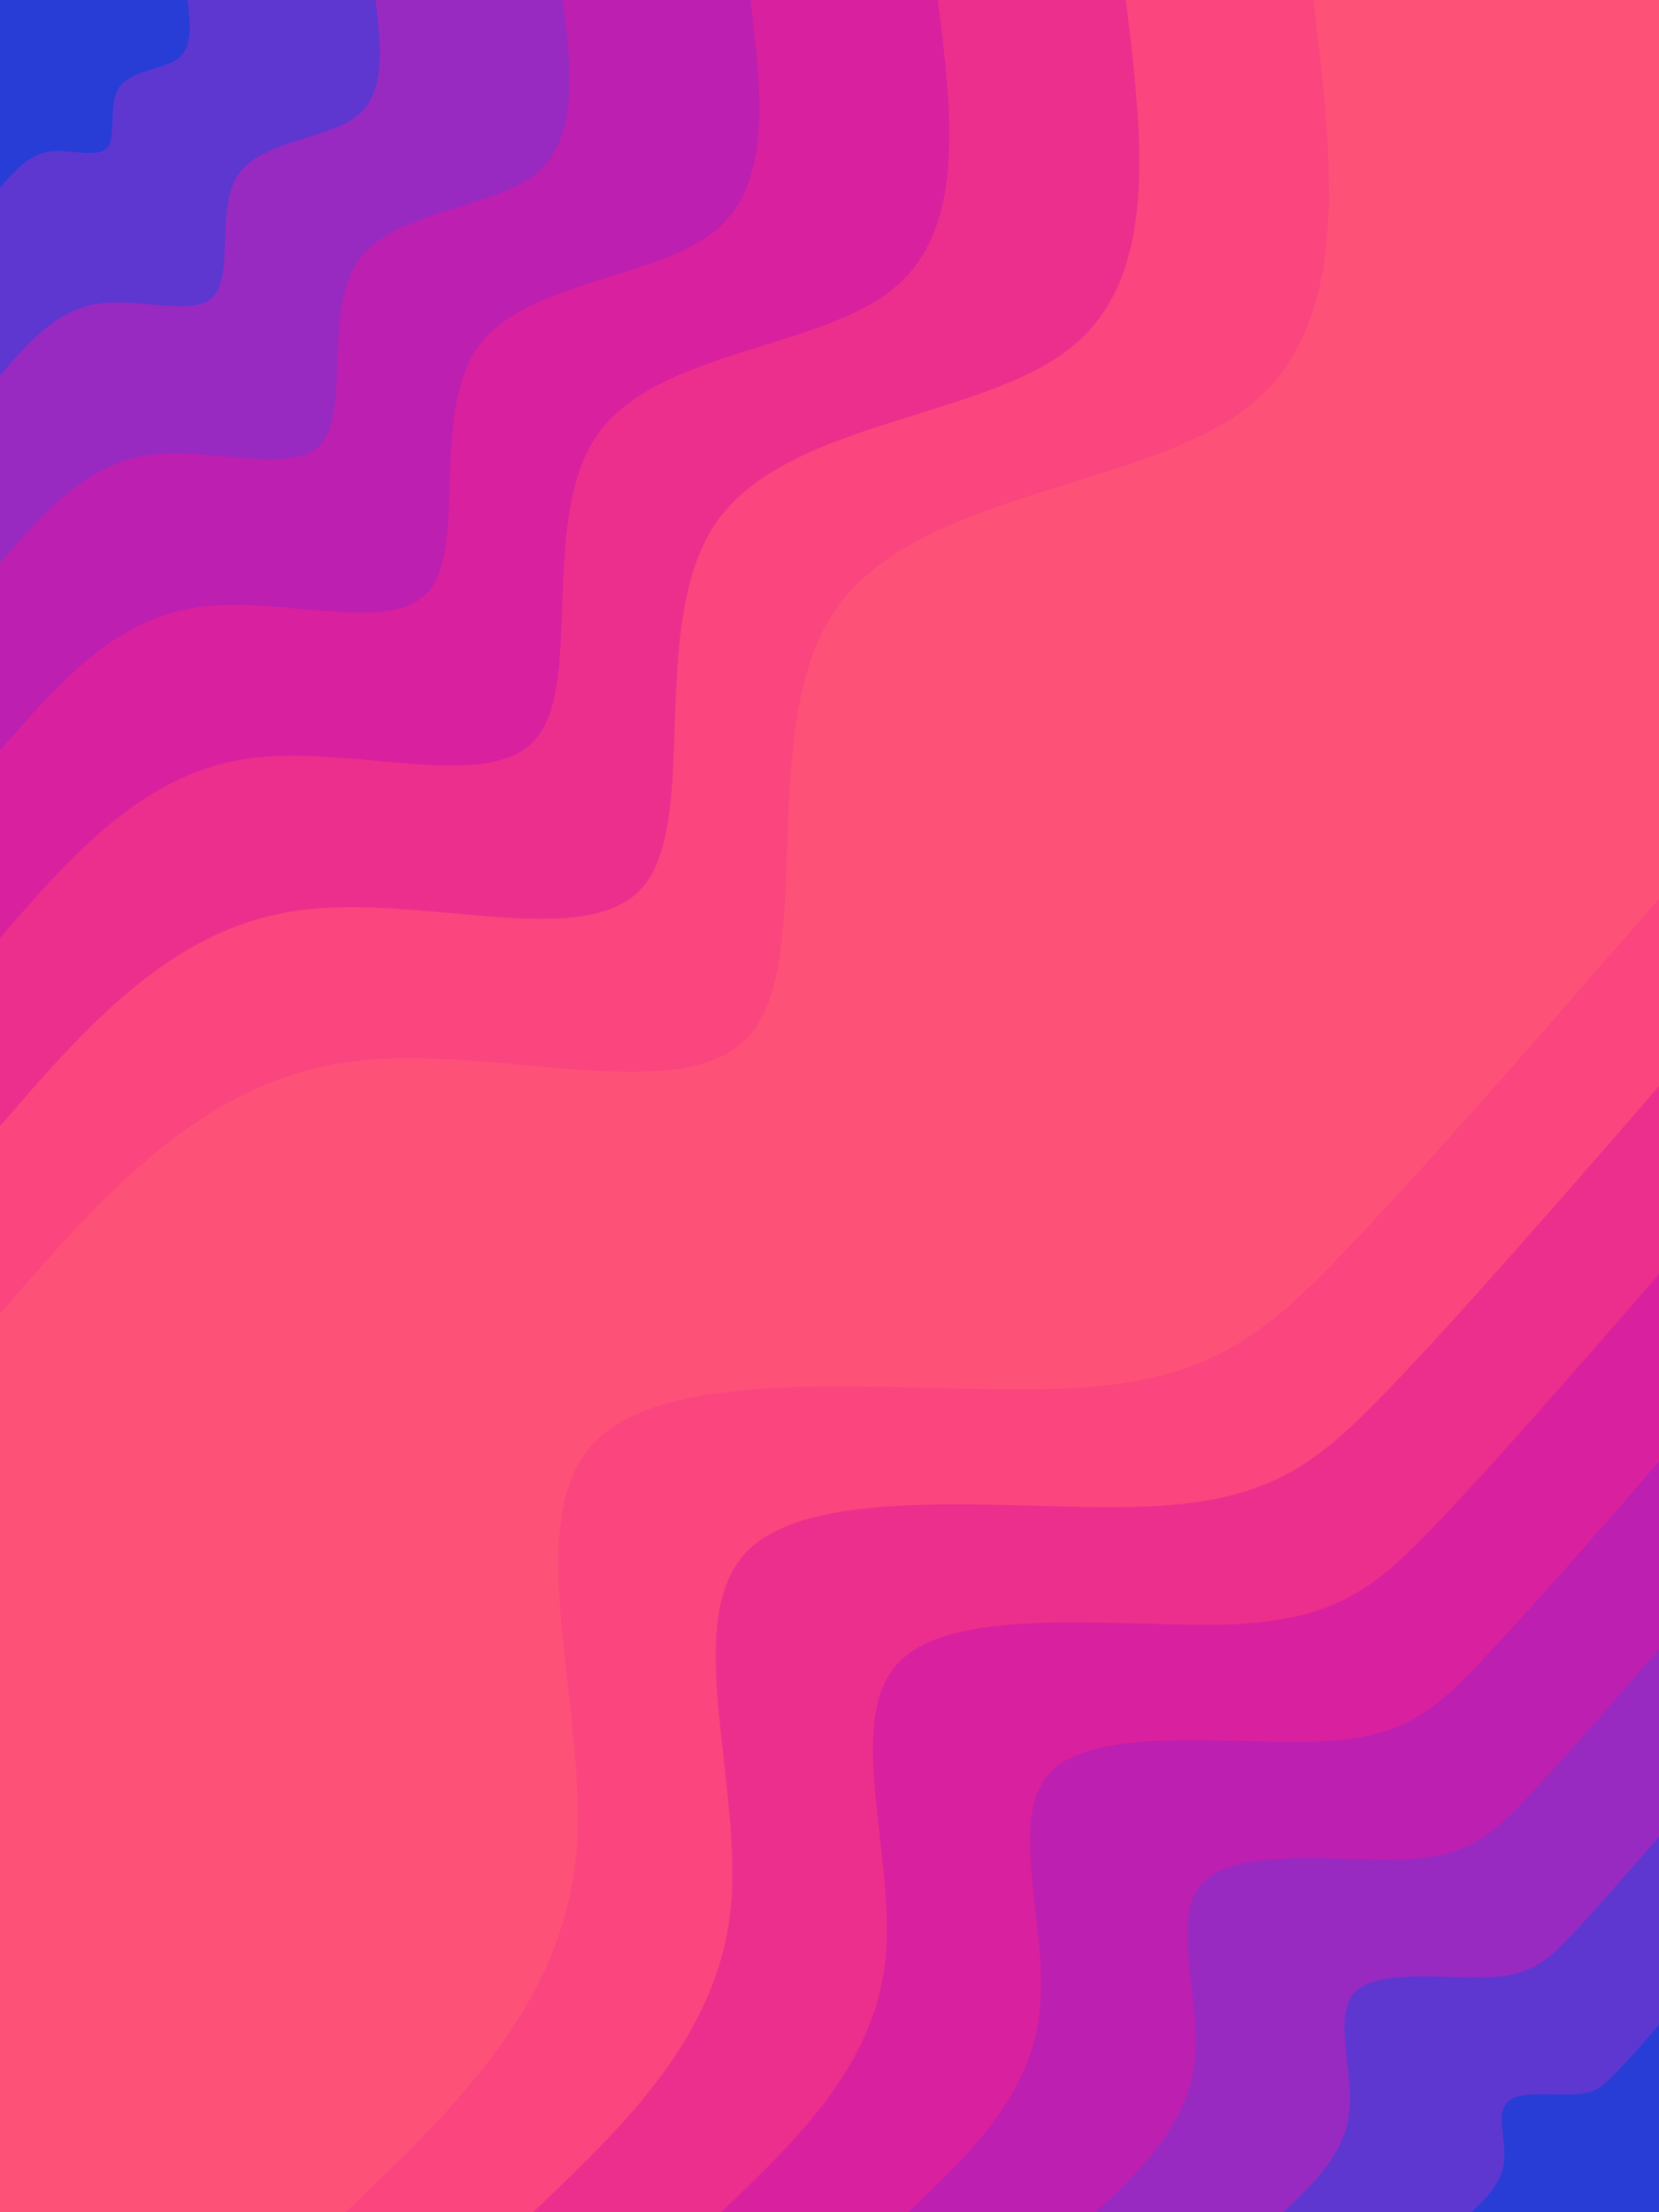 <svg width="300" height="400" xmlns="http://www.w3.org/2000/svg"><path fill="#FE5177" d="M0 0h300v400H0z"/><path d="M62.5 400c19.4-18.5 38.7-37 41.6-63.7 2.8-26.6-10.9-61.5 3.8-75.9 14.6-14.4 57.5-8.2 83.9-9.3 26.5-1 36.4-9.2 51.6-25.1 15.3-16 36-39.8 56.6-63.5V400z" fill="#fa457e"/><path d="M96.4 400c16.6-15.8 33.2-31.7 35.7-54.6 2.4-22.8-9.3-52.7 3.2-65.1 12.5-12.3 49.3-7 72-7.9 22.6-.9 31.1-7.9 44.2-21.6 13.1-13.7 30.8-34 48.5-54.4V400z" fill="#ec2f8d"/><path d="M130.4 400c13.8-13.2 27.6-26.4 29.7-45.5 2-19-7.8-43.9 2.7-54.2 10.4-10.3 41.1-5.9 59.9-6.6 18.9-.8 26-6.6 36.9-18 10.9-11.4 25.7-28.4 40.4-45.3V400z" fill="#d9209f"/><path d="M164.3 400c11.1-10.6 22.1-21.1 23.7-36.4 1.7-15.2-6.2-35.2 2.2-43.4 8.4-8.2 32.9-4.7 48-5.3 15.1-.5 20.8-5.2 29.5-14.4 8.7-9.1 20.5-22.6 32.3-36.2V400z" fill="#bd1fb0"/><path d="M198.2 400c8.3-7.9 16.6-15.8 17.8-27.3 1.3-11.4-4.6-26.4 1.7-32.5 6.2-6.2 24.6-3.6 35.9-4 11.4-.4 15.6-3.9 22.2-10.8 6.5-6.8 15.4-17 24.2-27.2V400z" fill="#982ac1"/><path d="M232.1 400c5.6-5.3 11.1-10.6 11.9-18.2.8-7.6-3.1-17.6 1.1-21.7 4.2-4.1 16.4-2.3 24-2.6 7.5-.3 10.4-2.7 14.7-7.2 4.4-4.6 10.3-11.4 16.2-18.2V400z" fill="#5e37d0"/><path d="M266.1 400c2.7-2.6 5.5-5.3 5.9-9.1.4-3.8-1.5-8.8.6-10.8 2-2.1 8.2-1.2 11.9-1.4 3.8-.1 5.2-1.3 7.4-3.6 2.2-2.2 5.2-5.6 8.1-9V400z" fill="#273dd6"/><g><path d="M237.5 0c3.5 29.2 7.1 58.5-11.6 73.4-18.7 14.9-59.7 15.4-74.6 36.5-14.9 21.1-3.6 62.7-15.5 77-11.9 14.3-46.9 1.3-73.4 5.2C35.9 196 18 216.8 0 237.5V0z" fill="#fa457e"/><path d="M203.6 0c3 25.1 6.1 50.1-10 62.9-16 12.8-51.2 13.3-63.9 31.3-12.8 18.1-3.1 53.7-13.3 66-10.2 12.3-40.2 1.1-62.9 4.5C30.8 168 15.4 185.8 0 203.6V0z" fill="#ec2f8d"/><path d="M169.6 0c2.6 20.9 5.1 41.8-8.3 52.4-13.3 10.7-42.6 11.1-53.2 26.1-10.7 15.1-2.6 44.8-11.1 55-8.5 10.2-33.5.9-52.4 3.7C25.7 140 12.8 154.8 0 169.6V0z" fill="#d9209f"/><path d="M135.7 0c2 16.7 4.1 33.4-6.6 41.9-10.7 8.6-34.2 8.9-42.7 20.9-8.5 12-2 35.8-8.8 44-6.8 8.2-26.8.8-41.9 3C20.5 112 10.3 123.9 0 135.7V0z" fill="#bd1fb0"/><path d="M101.8 0c1.5 12.5 3 25.1-5 31.5-8 6.3-25.6 6.6-32 15.6-6.3 9-1.5 26.9-6.6 33-5.1 6.1-20.1.6-31.4 2.2C15.4 84 7.7 92.9 0 101.8V0z" fill="#982ac1"/><path d="M67.9 0c1 8.4 2 16.7-3.4 21-5.3 4.2-17 4.4-21.3 10.4-4.2 6-1 17.9-4.4 22-3.4 4.1-13.4.4-21 1.5-7.5 1.1-12.7 7-17.8 13V0z" fill="#5e37d0"/><path d="M33.9 0c.5 4.2 1 8.4-1.6 10.5-2.7 2.1-8.6 2.2-10.7 5.2-2.1 3-.5 9-2.2 11-1.7 2-6.7.2-10.5.7C5.1 28 2.6 31 0 33.9V0z" fill="#273dd6"/></g></svg>